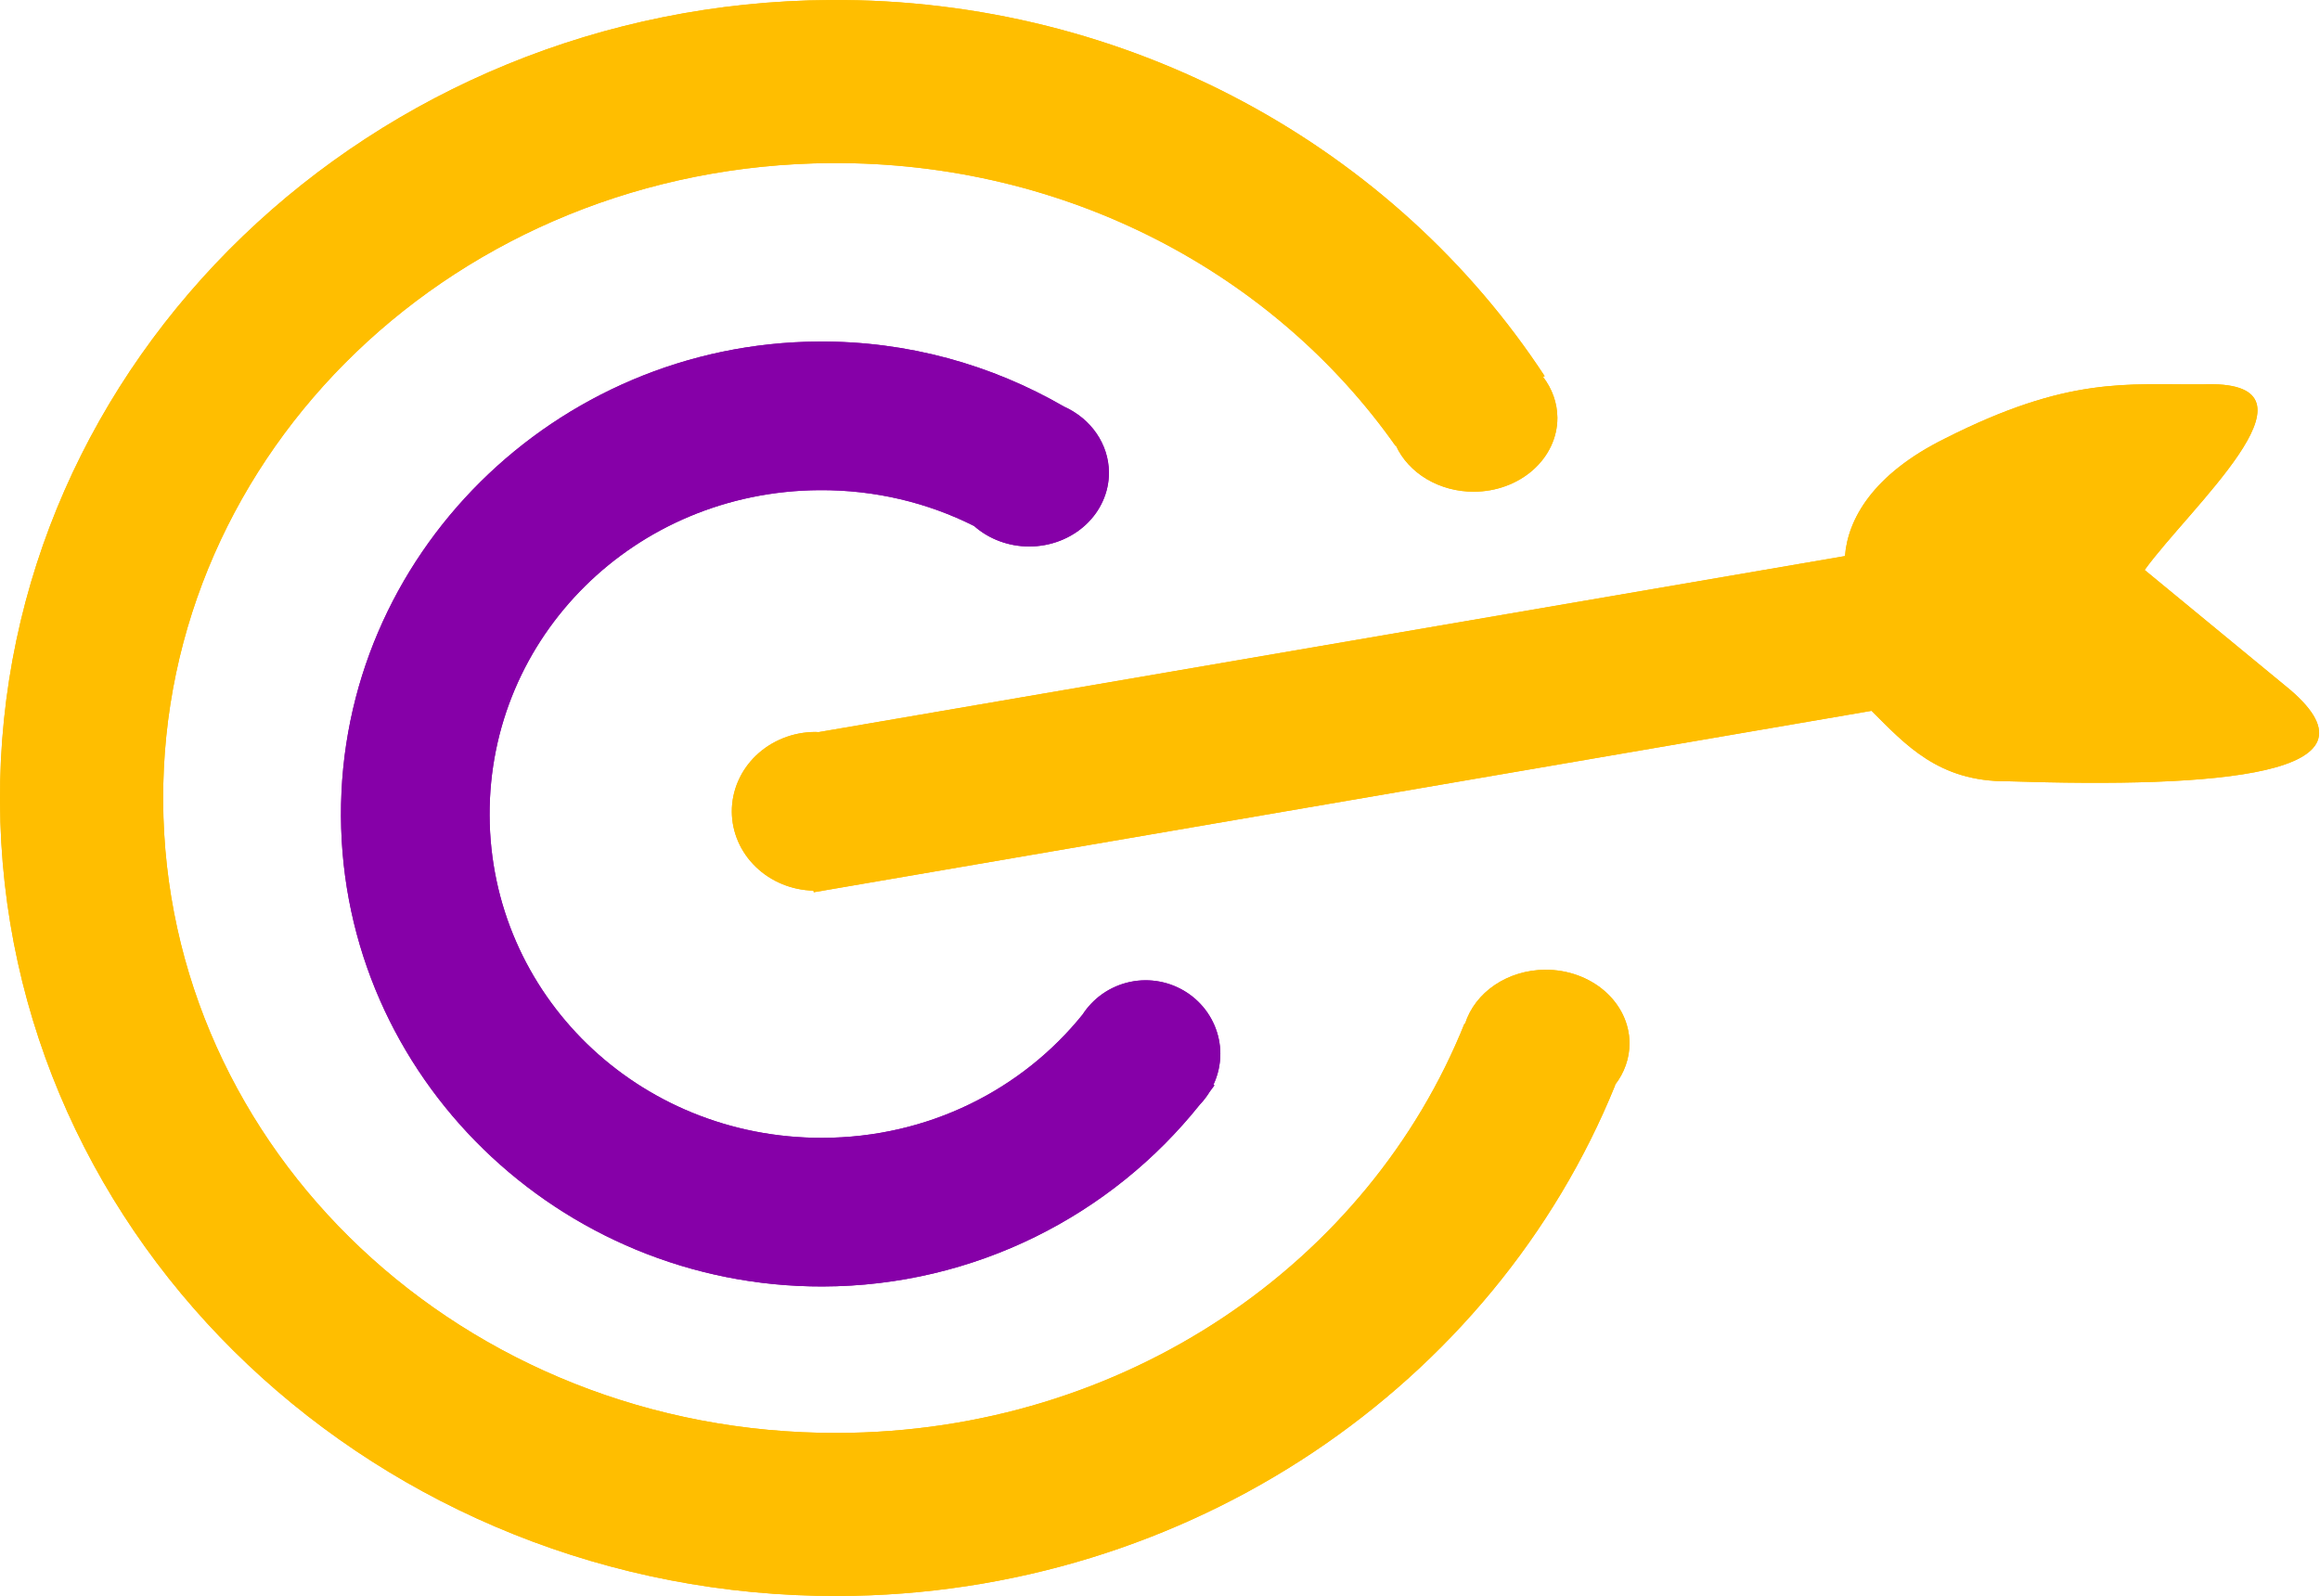 <svg width="375" height="258" viewBox="0 0 375 258" fill="none" xmlns="http://www.w3.org/2000/svg">
<path fill-rule="evenodd" clip-rule="evenodd" d="M132.287 55.213C89.724 55.486 54.927 89.821 55.115 131.926C55.303 174.03 90.4 208.054 132.964 207.963C157.613 207.91 179.691 196.411 193.923 178.576C194.535 177.94 195.073 177.239 195.529 176.486C195.786 176.139 196.047 175.796 196.299 175.446L196.14 175.342C196.868 173.786 197.248 172.094 197.253 170.38V170.276C197.225 167.121 195.929 164.106 193.65 161.892C191.371 159.678 188.295 158.447 185.096 158.468C183.452 158.481 181.828 158.826 180.324 159.48C178.819 160.135 177.466 161.086 176.347 162.274H176.345C176.34 162.279 176.335 162.289 176.33 162.294C175.835 162.819 175.39 163.386 174.999 163.99C165.246 176.103 150.117 183.902 132.916 183.939C103.056 184.003 79.267 160.699 79.138 131.819C79.009 102.939 102.58 79.427 132.439 79.235C141.49 79.177 149.988 81.278 157.451 85.028C159.853 87.156 163.054 88.344 166.382 88.342C169.796 88.335 173.067 87.077 175.479 84.844C177.89 82.611 179.245 79.585 179.245 76.43V76.327C179.221 74.111 178.529 71.945 177.246 70.072C175.963 68.2 174.141 66.695 171.983 65.728C160.309 58.97 146.725 55.119 132.287 55.212V55.213Z" fill="#8600A8"/>
<path fill-rule="evenodd" clip-rule="evenodd" d="M134.185 0.003C60.217 0.464 -0.327 58.214 0.001 129.568C0.33 200.921 61.389 258.153 135.359 258C192.336 257.881 241.487 223.733 261.069 175.443L261.049 175.37C262.575 173.395 263.391 171.063 263.392 168.675V168.572C263.36 165.417 261.907 162.402 259.351 160.188C256.795 157.974 253.346 156.743 249.758 156.763C246.817 156.783 243.962 157.644 241.626 159.217C239.291 160.79 237.601 162.989 236.812 165.482C236.781 165.463 236.76 165.453 236.729 165.438C221.281 203.974 182.018 231.546 135.311 231.643C74.86 231.769 26.631 185.828 26.372 129.445C26.113 73.063 73.897 26.739 134.347 26.362C172.594 26.124 206.021 44.361 225.559 72.06L225.63 72.027C226.641 74.234 228.38 76.123 230.623 77.453C232.866 78.782 235.51 79.49 238.215 79.486C241.803 79.479 245.24 78.221 247.774 75.987C250.308 73.754 251.73 70.727 251.73 67.572V67.469C251.703 65.135 250.899 62.86 249.415 60.926L249.678 60.805C225.561 23.989 182.585 -0.299 134.185 0.003Z" fill="#FFBE00"/>
<path fill-rule="evenodd" clip-rule="evenodd" d="M357.796 62.111C357.203 62.099 356.568 62.106 355.888 62.134C343.663 62.211 334.336 60.788 314.347 70.906C302.704 76.672 298.665 83.963 298.22 89.89L132.332 118.348C132.137 118.336 131.942 118.328 131.747 118.324C128.16 118.346 124.728 119.716 122.205 122.132C119.683 124.549 118.275 127.816 118.29 131.215C118.309 134.551 119.698 137.748 122.161 140.13C124.625 142.513 127.971 143.892 131.489 143.978L131.532 144.235L133.781 143.849C134.069 143.808 134.355 143.76 134.639 143.702L302.514 114.906C307.995 120.367 313.339 126.383 324.502 126.293C358.754 127.408 386.145 125.249 370.198 111.523L346.657 92.137C353.887 82.122 376.188 62.51 357.796 62.112L357.796 62.111Z" fill="#FFBE00"/>
<path fill-rule="evenodd" clip-rule="evenodd" d="M132.287 55.213C89.724 55.486 54.927 89.821 55.115 131.926C55.303 174.03 90.4 208.054 132.964 207.963C157.613 207.91 179.691 196.411 193.923 178.576C194.535 177.94 195.073 177.239 195.529 176.486C195.786 176.139 196.047 175.796 196.299 175.446L196.14 175.342C196.868 173.786 197.248 172.094 197.253 170.38V170.276C197.225 167.121 195.929 164.106 193.65 161.892C191.371 159.678 188.295 158.447 185.096 158.468C183.452 158.481 181.828 158.826 180.324 159.48C178.819 160.135 177.466 161.086 176.347 162.274H176.345C176.34 162.279 176.335 162.289 176.33 162.294C175.835 162.819 175.39 163.386 174.999 163.99C165.246 176.103 150.117 183.902 132.916 183.939C103.056 184.003 79.267 160.699 79.138 131.819C79.009 102.939 102.58 79.427 132.439 79.235C141.49 79.177 149.988 81.278 157.451 85.028C159.853 87.156 163.054 88.344 166.382 88.342C169.796 88.335 173.067 87.077 175.479 84.844C177.89 82.611 179.245 79.585 179.245 76.43V76.327C179.221 74.111 178.529 71.945 177.246 70.072C175.963 68.2 174.141 66.695 171.983 65.728C160.309 58.97 146.725 55.119 132.287 55.212V55.213Z" fill="#8600A8"/>
<path fill-rule="evenodd" clip-rule="evenodd" d="M134.185 0.003C60.217 0.464 -0.327 58.214 0.001 129.568C0.33 200.921 61.389 258.153 135.359 258C192.336 257.881 241.487 223.733 261.069 175.443L261.049 175.37C262.575 173.395 263.391 171.063 263.392 168.675V168.572C263.36 165.417 261.907 162.402 259.351 160.188C256.795 157.974 253.346 156.743 249.758 156.763C246.817 156.783 243.962 157.644 241.626 159.217C239.291 160.79 237.601 162.989 236.812 165.482C236.781 165.463 236.76 165.453 236.729 165.438C221.281 203.974 182.018 231.546 135.311 231.643C74.86 231.769 26.631 185.828 26.372 129.445C26.113 73.063 73.897 26.739 134.347 26.362C172.594 26.124 206.021 44.361 225.559 72.06L225.63 72.027C226.641 74.234 228.38 76.123 230.623 77.453C232.866 78.782 235.51 79.49 238.215 79.486C241.803 79.479 245.24 78.221 247.774 75.987C250.308 73.754 251.73 70.727 251.73 67.572V67.469C251.703 65.135 250.899 62.86 249.415 60.926L249.678 60.805C225.561 23.989 182.585 -0.299 134.185 0.003Z" fill="#FFBE00"/>
<path fill-rule="evenodd" clip-rule="evenodd" d="M357.796 62.111C357.203 62.099 356.568 62.106 355.888 62.134C343.663 62.211 334.336 60.788 314.347 70.906C302.704 76.672 298.665 83.963 298.22 89.89L132.332 118.348C132.137 118.336 131.942 118.328 131.747 118.324C128.16 118.346 124.728 119.716 122.205 122.132C119.683 124.549 118.275 127.816 118.29 131.215C118.309 134.551 119.698 137.748 122.161 140.13C124.625 142.513 127.971 143.892 131.489 143.978L131.532 144.235L133.781 143.849C134.069 143.808 134.355 143.76 134.639 143.702L302.514 114.906C307.995 120.367 313.339 126.383 324.502 126.293C358.754 127.408 386.145 125.249 370.198 111.523L346.657 92.137C353.887 82.122 376.188 62.51 357.796 62.112L357.796 62.111Z" fill="#FFBE00"/>
</svg>
